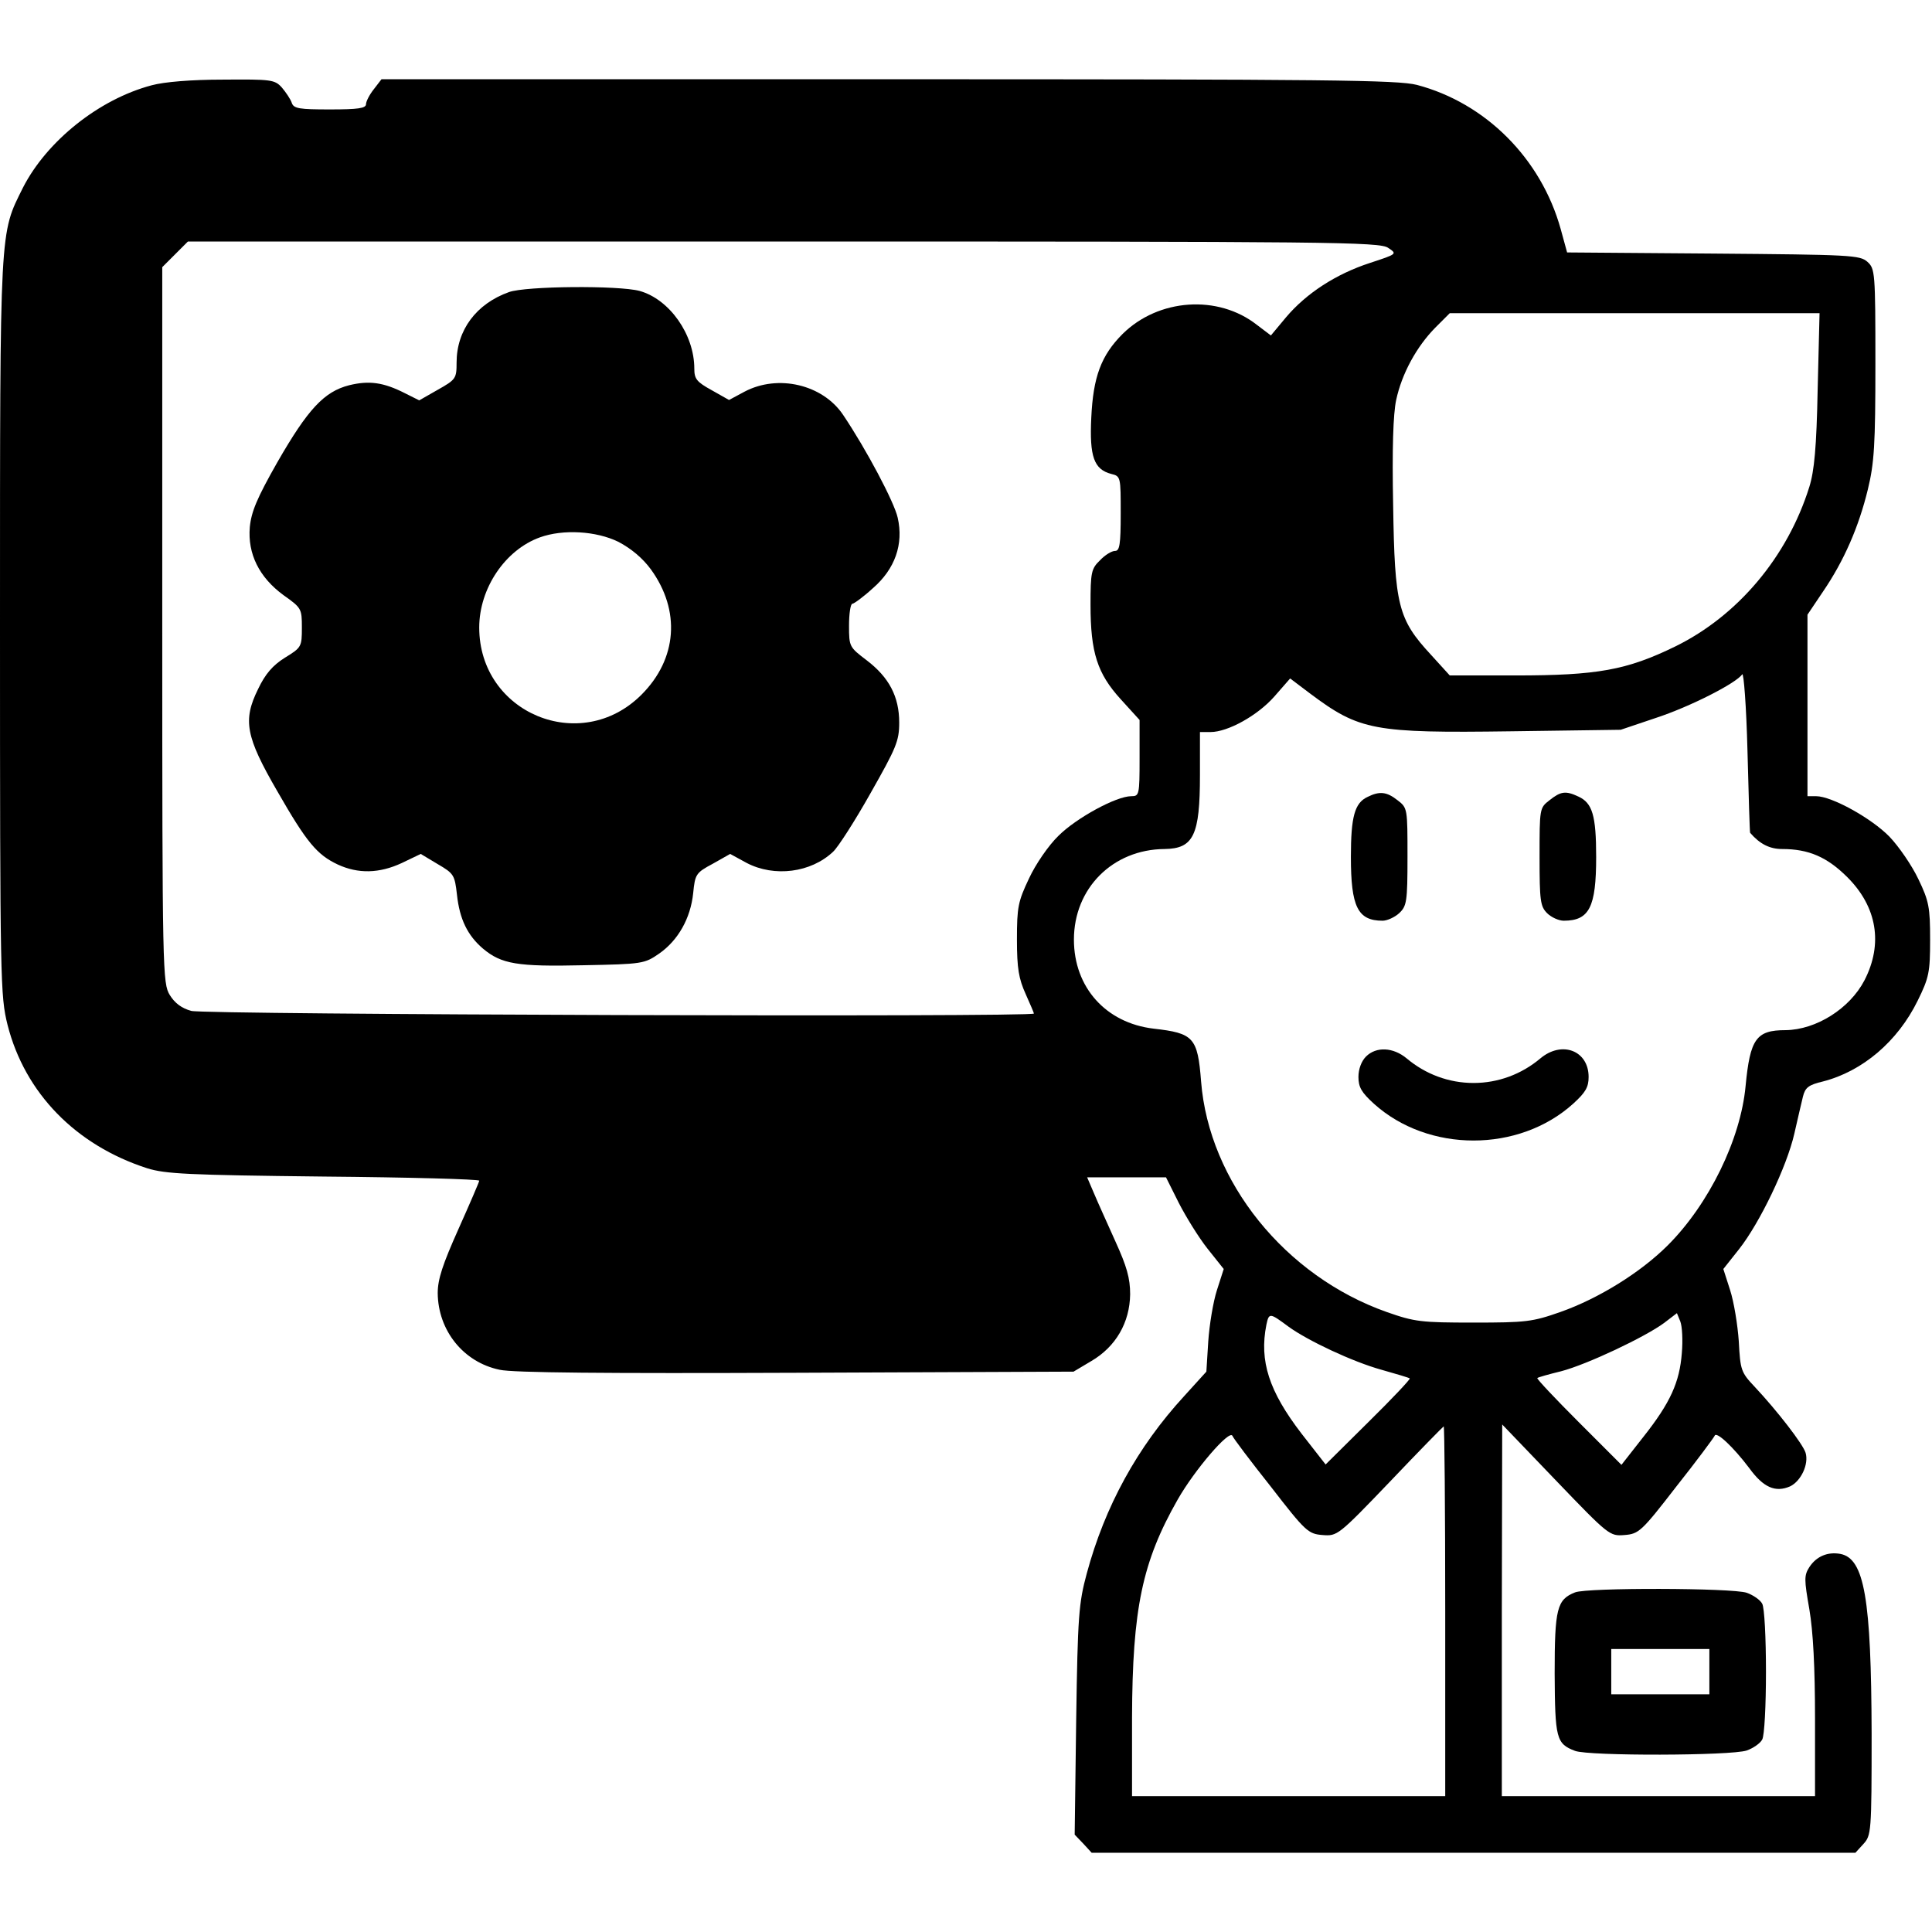 <?xml version="1.0" standalone="no"?>
<!DOCTYPE svg PUBLIC "-//W3C//DTD SVG 20010904//EN"
 "http://www.w3.org/TR/2001/REC-SVG-20010904/DTD/svg10.dtd">
<svg version="1.0" xmlns="http://www.w3.org/2000/svg"
 width="512pt" height="512pt" viewBox="0 0 512 512"
 preserveAspectRatio="xMidYMid meet">

<g transform="translate(0,512) scale(0.1,-0.1)"
fill="#000000" stroke="none">
<path d="M402 4894 c-140 -37 -278 -148 -341 -271 -62 -125 -61 -92 -61 -1164
0 -946 1 -978 20 -1055 46 -181 181 -319 370 -380 48 -15 107 -18 468 -22 226
-2 412 -7 412 -11 0 -3 -25 -61 -55 -128 -42 -94 -55 -133 -55 -170 1 -99 68
-183 164 -203 35 -8 281 -10 786 -8 l735 3 47 28 c65 38 102 102 103 177 0 43
-9 74 -39 140 -21 47 -47 104 -57 128 l-18 42 104 0 105 0 34 -68 c19 -37 53
-92 76 -121 l43 -54 -18 -56 c-10 -31 -20 -92 -23 -136 l-5 -80 -59 -65 c-124
-135 -210 -292 -258 -470 -21 -78 -24 -111 -28 -388 l-4 -304 23 -24 22 -24
1012 0 1012 0 21 23 c21 23 22 30 22 293 -1 357 -19 464 -83 476 -33 6 -63 -6
-82 -35 -14 -22 -14 -32 0 -112 10 -59 15 -153 15 -291 l0 -204 -415 0 -415 0
0 493 1 492 142 -148 c141 -147 143 -148 182 -145 38 3 45 9 137 128 54 68 99
129 102 135 4 13 49 -29 92 -86 37 -51 69 -65 108 -48 29 14 50 59 41 89 -7
23 -75 111 -135 175 -36 38 -38 44 -42 120 -3 44 -13 105 -23 136 l-18 56 42
53 c55 70 126 218 146 305 9 39 19 83 23 99 6 24 15 31 53 40 105 27 198 106
251 214 30 61 33 75 33 162 0 85 -3 102 -31 160 -17 36 -52 87 -77 113 -48 49
-153 107 -194 107 l-23 0 0 241 0 240 41 61 c56 82 95 172 119 271 17 70 20
118 20 333 0 242 -1 252 -21 270 -20 18 -44 19 -408 22 l-388 3 -17 62 c-52
187 -199 334 -381 382 -52 13 -228 15 -1401 15 l-1343 0 -20 -26 c-12 -15 -21
-33 -21 -40 0 -11 -21 -14 -95 -14 -82 0 -97 2 -102 18 -3 9 -15 27 -26 40
-19 21 -28 22 -156 21 -84 0 -156 -6 -189 -15z m3277 -431 c24 -16 24 -16 -49
-40 -89 -29 -168 -80 -222 -144 l-40 -48 -37 28 c-103 81 -261 70 -356 -24
-57 -57 -78 -114 -83 -222 -5 -103 7 -137 53 -149 25 -6 25 -8 25 -105 0 -83
-3 -99 -15 -99 -9 0 -27 -11 -40 -25 -23 -22 -25 -32 -25 -118 0 -126 18 -182
80 -250 l50 -55 0 -101 c0 -98 -1 -101 -22 -101 -40 0 -146 -58 -193 -105 -26
-25 -61 -76 -78 -113 -29 -61 -32 -76 -32 -162 0 -77 5 -104 23 -144 12 -27
22 -50 22 -52 0 -10 -2198 -3 -2233 7 -26 7 -44 21 -57 42 -19 31 -20 59 -20
981 l0 948 34 34 34 34 1579 0 c1456 0 1580 -1 1602 -17z m1138 -375 c-3 -154
-9 -216 -22 -258 -58 -186 -190 -342 -355 -423 -129 -63 -207 -77 -424 -77
l-174 0 -50 55 c-87 94 -96 131 -100 395 -3 150 0 243 8 280 15 70 54 141 103
191 l39 39 490 0 490 0 -5 -202z m-179 -1175 c26 -30 52 -43 85 -43 70 0 119
-21 173 -75 78 -78 95 -176 45 -273 -39 -75 -128 -131 -209 -132 -78 0 -94
-23 -106 -148 -13 -141 -97 -313 -206 -422 -72 -72 -183 -141 -285 -177 -74
-26 -91 -28 -230 -28 -139 0 -156 2 -230 28 -269 95 -471 345 -492 611 -9 117
-20 128 -126 140 -126 15 -211 109 -211 236 0 136 103 239 240 240 77 1 94 36
94 196 l0 114 28 0 c46 0 125 44 169 94 l42 48 53 -40 c131 -98 168 -105 533
-100 l290 4 92 31 c92 30 215 93 230 116 4 6 11 -85 14 -203 3 -118 6 -216 7
-217z m-1223 -1309 c51 -37 170 -93 246 -114 39 -11 73 -21 75 -23 2 -2 -47
-54 -110 -116 l-113 -112 -64 82 c-86 112 -112 192 -93 288 7 33 9 32 59 -5z
m1042 -70 c-6 -77 -30 -131 -102 -222 l-58 -74 -113 113 c-62 62 -112 115
-110 117 2 2 30 10 63 18 69 18 223 91 273 128 l34 26 9 -22 c5 -13 7 -50 4
-84z m-627 -684 l0 -490 -415 0 -415 0 0 208 c1 289 27 413 121 578 45 79 137
186 145 169 2 -6 48 -67 102 -135 92 -119 99 -125 137 -128 39 -3 41 -2 179
142 76 80 141 146 142 146 2 0 4 -220 4 -490z"/>
<path d="M1349 4346 c-87 -31 -139 -101 -139 -187 0 -42 -2 -45 -50 -72 l-49
-28 -38 19 c-57 29 -95 34 -148 21 -66 -17 -109 -63 -190 -204 -54 -95 -69
-131 -73 -172 -6 -71 25 -133 89 -180 48 -34 49 -36 49 -86 0 -51 -1 -53 -45
-80 -32 -20 -52 -43 -71 -83 -41 -83 -33 -126 51 -271 78 -136 105 -168 160
-194 54 -25 110 -24 170 4 l50 24 45 -27 c43 -25 45 -29 51 -81 7 -65 28 -108
69 -143 49 -41 91 -48 266 -44 157 3 162 4 201 31 50 35 83 93 90 160 5 50 7
54 52 78 l46 26 44 -24 c73 -38 170 -26 229 30 13 12 58 82 99 155 68 120 76
138 76 187 0 69 -27 120 -86 165 -46 35 -47 36 -47 92 0 32 4 58 9 58 4 0 29
18 54 41 59 51 82 117 66 187 -9 41 -83 181 -145 273 -54 80 -172 108 -261 61
l-41 -22 -46 26 c-40 22 -46 30 -46 57 0 91 -66 184 -145 206 -56 15 -301 13
-346 -3z m290 -662 c34 -18 64 -43 86 -73 79 -109 70 -237 -25 -332 -161 -161
-430 -49 -430 178 0 104 69 206 161 239 61 22 149 17 208 -12z"/>
<path d="M3624 3008 c-34 -16 -44 -52 -44 -159 0 -132 18 -169 84 -169 12 0
32 9 44 20 20 19 22 30 22 150 0 127 0 129 -26 149 -29 23 -48 25 -80 9z"/>
<path d="M4106 2999 c-26 -20 -26 -22 -26 -150 0 -116 2 -131 20 -149 11 -11
31 -20 44 -20 68 0 86 36 86 169 0 110 -10 143 -47 160 -34 16 -47 14 -77 -10z"/>
<path d="M3620 2320 c-12 -12 -20 -33 -20 -54 0 -27 8 -41 41 -71 144 -130
384 -130 528 0 33 30 41 44 41 71 0 70 -71 97 -128 49 -50 -42 -112 -65 -177
-65 -65 0 -127 23 -177 65 -36 30 -81 32 -108 5z"/>
<path d="M4174 900 c-48 -19 -54 -43 -54 -215 1 -172 4 -186 54 -205 37 -14
414 -13 455 1 17 6 36 19 41 29 6 10 10 91 10 180 0 89 -4 170 -10 180 -5 10
-24 23 -41 29 -38 13 -423 14 -455 1z m356 -210 l0 -60 -130 0 -130 0 0 60 0
60 130 0 130 0 0 -60z"/>
</g>
</svg>
